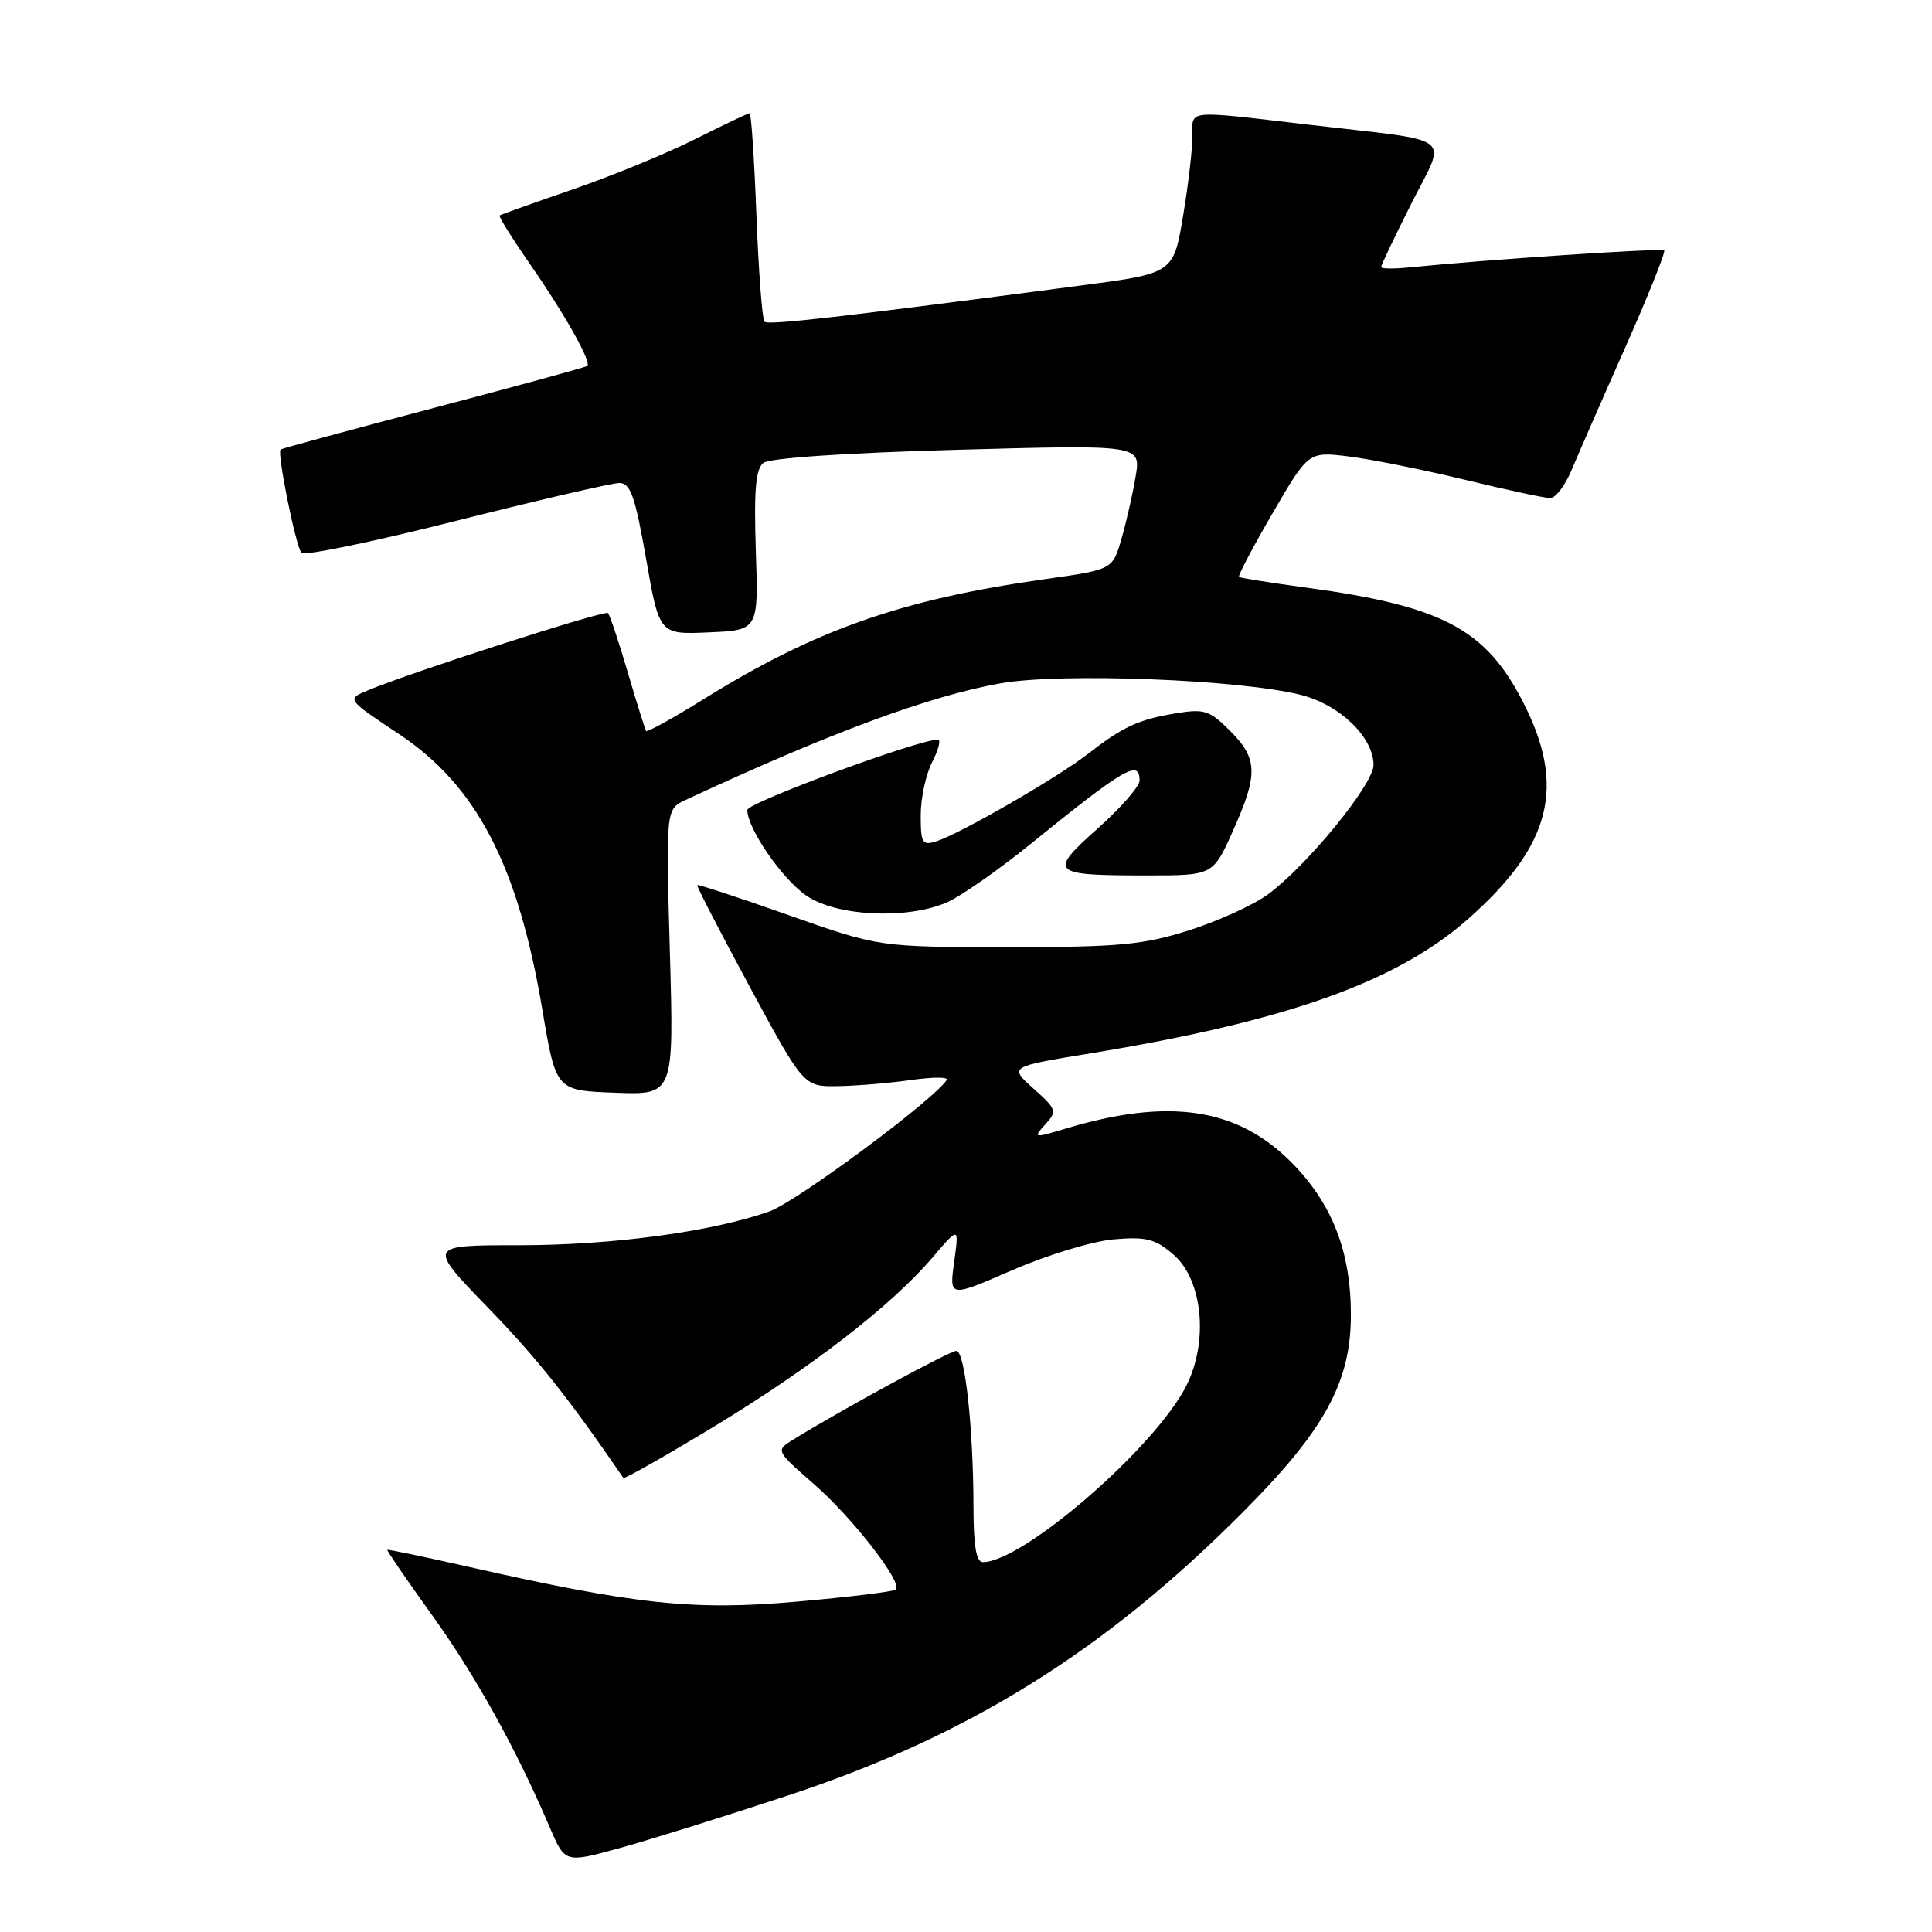 <?xml version="1.0" encoding="UTF-8" standalone="no"?>
<!DOCTYPE svg PUBLIC "-//W3C//DTD SVG 1.1//EN" "http://www.w3.org/Graphics/SVG/1.1/DTD/svg11.dtd" >
<svg xmlns="http://www.w3.org/2000/svg" xmlns:xlink="http://www.w3.org/1999/xlink" version="1.1" viewBox="0 0 256 256">
 <g >
 <path fill="currentColor"
d=" M 104.50 237.88 C 128.30 230.02 146.31 218.81 164.59 200.47 C 175.52 189.51 179.00 183.18 179.00 174.24 C 179.00 165.77 176.50 159.41 171.03 153.93 C 163.86 146.77 154.85 145.44 141.16 149.56 C 136.95 150.82 136.87 150.80 138.50 149.00 C 140.10 147.24 140.02 146.99 136.94 144.24 C 133.70 141.34 133.70 141.34 144.52 139.57 C 170.47 135.31 185.01 130.14 194.46 121.83 C 205.60 112.02 207.58 104.16 201.73 92.87 C 196.79 83.32 191.05 80.30 173.15 77.87 C 168.39 77.23 164.36 76.58 164.18 76.45 C 164.00 76.31 166.00 72.51 168.62 68.01 C 173.38 59.82 173.38 59.82 178.76 60.49 C 181.73 60.86 188.64 62.25 194.14 63.58 C 199.63 64.91 204.71 66.00 205.41 66.00 C 206.12 66.00 207.40 64.31 208.26 62.25 C 209.12 60.19 212.31 52.89 215.36 46.03 C 218.40 39.17 220.72 33.39 220.51 33.18 C 220.18 32.85 196.92 34.40 186.75 35.43 C 184.69 35.64 183.00 35.62 183.00 35.38 C 183.00 35.15 184.80 31.37 187.00 27.00 C 191.70 17.64 193.26 18.84 173.46 16.53 C 156.89 14.59 158.00 14.48 158.00 18.06 C 158.00 19.74 157.48 24.28 156.84 28.14 C 155.49 36.31 155.66 36.19 143.00 37.86 C 111.17 42.05 101.79 43.12 101.30 42.63 C 101.00 42.33 100.52 35.99 100.23 28.54 C 99.95 21.09 99.54 15.00 99.33 15.00 C 99.12 15.00 95.90 16.54 92.17 18.41 C 88.44 20.29 81.14 23.29 75.94 25.08 C 70.75 26.87 66.37 28.43 66.20 28.55 C 66.04 28.67 67.89 31.63 70.32 35.13 C 74.87 41.69 78.39 47.96 77.82 48.49 C 77.65 48.65 68.50 51.15 57.50 54.05 C 46.50 56.95 37.36 59.42 37.18 59.56 C 36.68 59.95 39.19 72.41 39.95 73.26 C 40.32 73.68 49.55 71.77 60.45 69.01 C 71.36 66.26 81.08 64.00 82.06 64.00 C 83.54 64.00 84.15 65.73 85.61 74.04 C 87.36 84.08 87.36 84.08 93.93 83.79 C 100.50 83.50 100.50 83.50 100.15 72.96 C 99.89 64.97 100.13 62.15 101.15 61.34 C 101.97 60.69 112.08 60.01 126.84 59.60 C 151.19 58.93 151.19 58.93 150.47 63.17 C 150.08 65.50 149.23 69.22 148.59 71.44 C 147.42 75.47 147.42 75.47 138.46 76.74 C 119.42 79.43 107.99 83.46 93.19 92.67 C 89.17 95.17 85.76 97.05 85.62 96.86 C 85.47 96.66 84.38 93.16 83.18 89.08 C 81.98 85.00 80.80 81.47 80.56 81.23 C 80.14 80.81 54.48 89.07 48.71 91.49 C 45.92 92.65 45.92 92.65 52.90 97.29 C 63.16 104.12 68.66 114.70 71.87 133.83 C 73.67 144.50 73.67 144.50 81.48 144.79 C 89.30 145.09 89.30 145.09 88.76 126.15 C 88.23 107.22 88.23 107.22 90.86 105.99 C 109.94 97.11 123.16 92.21 132.60 90.54 C 140.60 89.12 164.26 90.03 172.35 92.07 C 177.53 93.37 182.00 97.69 182.00 101.37 C 182.00 103.92 173.20 114.70 168.00 118.52 C 166.07 119.93 161.35 122.08 157.50 123.29 C 151.43 125.21 148.25 125.50 133.50 125.50 C 116.50 125.49 116.50 125.49 104.55 121.28 C 97.98 118.96 92.51 117.16 92.39 117.28 C 92.27 117.40 95.40 123.46 99.34 130.75 C 106.50 143.99 106.50 143.99 111.00 143.92 C 113.47 143.88 117.84 143.52 120.69 143.11 C 123.55 142.71 125.69 142.69 125.45 143.09 C 123.85 145.67 105.54 159.25 101.95 160.52 C 94.27 163.23 81.11 165.00 68.69 165.00 C 56.65 165.00 56.65 165.00 64.64 173.25 C 71.17 179.99 75.25 185.12 82.60 195.83 C 82.73 196.01 88.16 192.93 94.67 188.99 C 107.60 181.14 118.12 173.00 123.58 166.61 C 127.08 162.50 127.08 162.50 126.43 167.22 C 125.78 171.94 125.78 171.94 134.14 168.30 C 138.74 166.30 144.78 164.46 147.57 164.22 C 151.86 163.85 153.07 164.15 155.47 166.22 C 159.38 169.58 160.17 177.78 157.17 183.67 C 153.00 191.85 135.57 206.95 130.25 206.99 C 129.36 207.00 129.00 204.88 128.99 199.75 C 128.98 189.23 127.86 179.00 126.72 179.00 C 125.85 179.00 111.49 186.81 105.13 190.74 C 102.76 192.20 102.76 192.20 107.90 196.69 C 113.00 201.15 119.63 209.70 118.71 210.62 C 118.45 210.89 112.57 211.61 105.64 212.22 C 91.90 213.44 84.20 212.62 62.00 207.59 C 56.22 206.28 51.42 205.28 51.32 205.36 C 51.23 205.45 53.89 209.34 57.25 214.01 C 63.03 222.06 68.40 231.73 72.87 242.19 C 74.88 246.88 74.88 246.88 82.19 244.86 C 86.21 243.75 96.25 240.61 104.50 237.88 Z  M 125.34 119.63 C 127.14 118.88 132.19 115.37 136.56 111.83 C 149.03 101.73 151.00 100.59 151.00 103.42 C 151.00 104.20 148.50 107.07 145.44 109.79 C 138.84 115.67 139.19 116.00 151.95 116.00 C 160.73 116.00 160.73 116.00 163.36 110.12 C 166.74 102.60 166.68 100.53 162.99 96.84 C 160.27 94.11 159.58 93.89 155.74 94.53 C 150.81 95.35 148.79 96.29 144.00 100.01 C 140.01 103.10 127.17 110.50 124.07 111.48 C 122.21 112.07 122.00 111.72 122.00 108.02 C 122.00 105.75 122.69 102.57 123.53 100.95 C 124.36 99.33 124.70 98.00 124.28 98.00 C 121.67 98.00 99.00 106.38 99.02 107.33 C 99.05 109.85 103.70 116.56 106.91 118.72 C 110.90 121.40 120.02 121.86 125.34 119.63 Z "/>
</g>
</svg>
